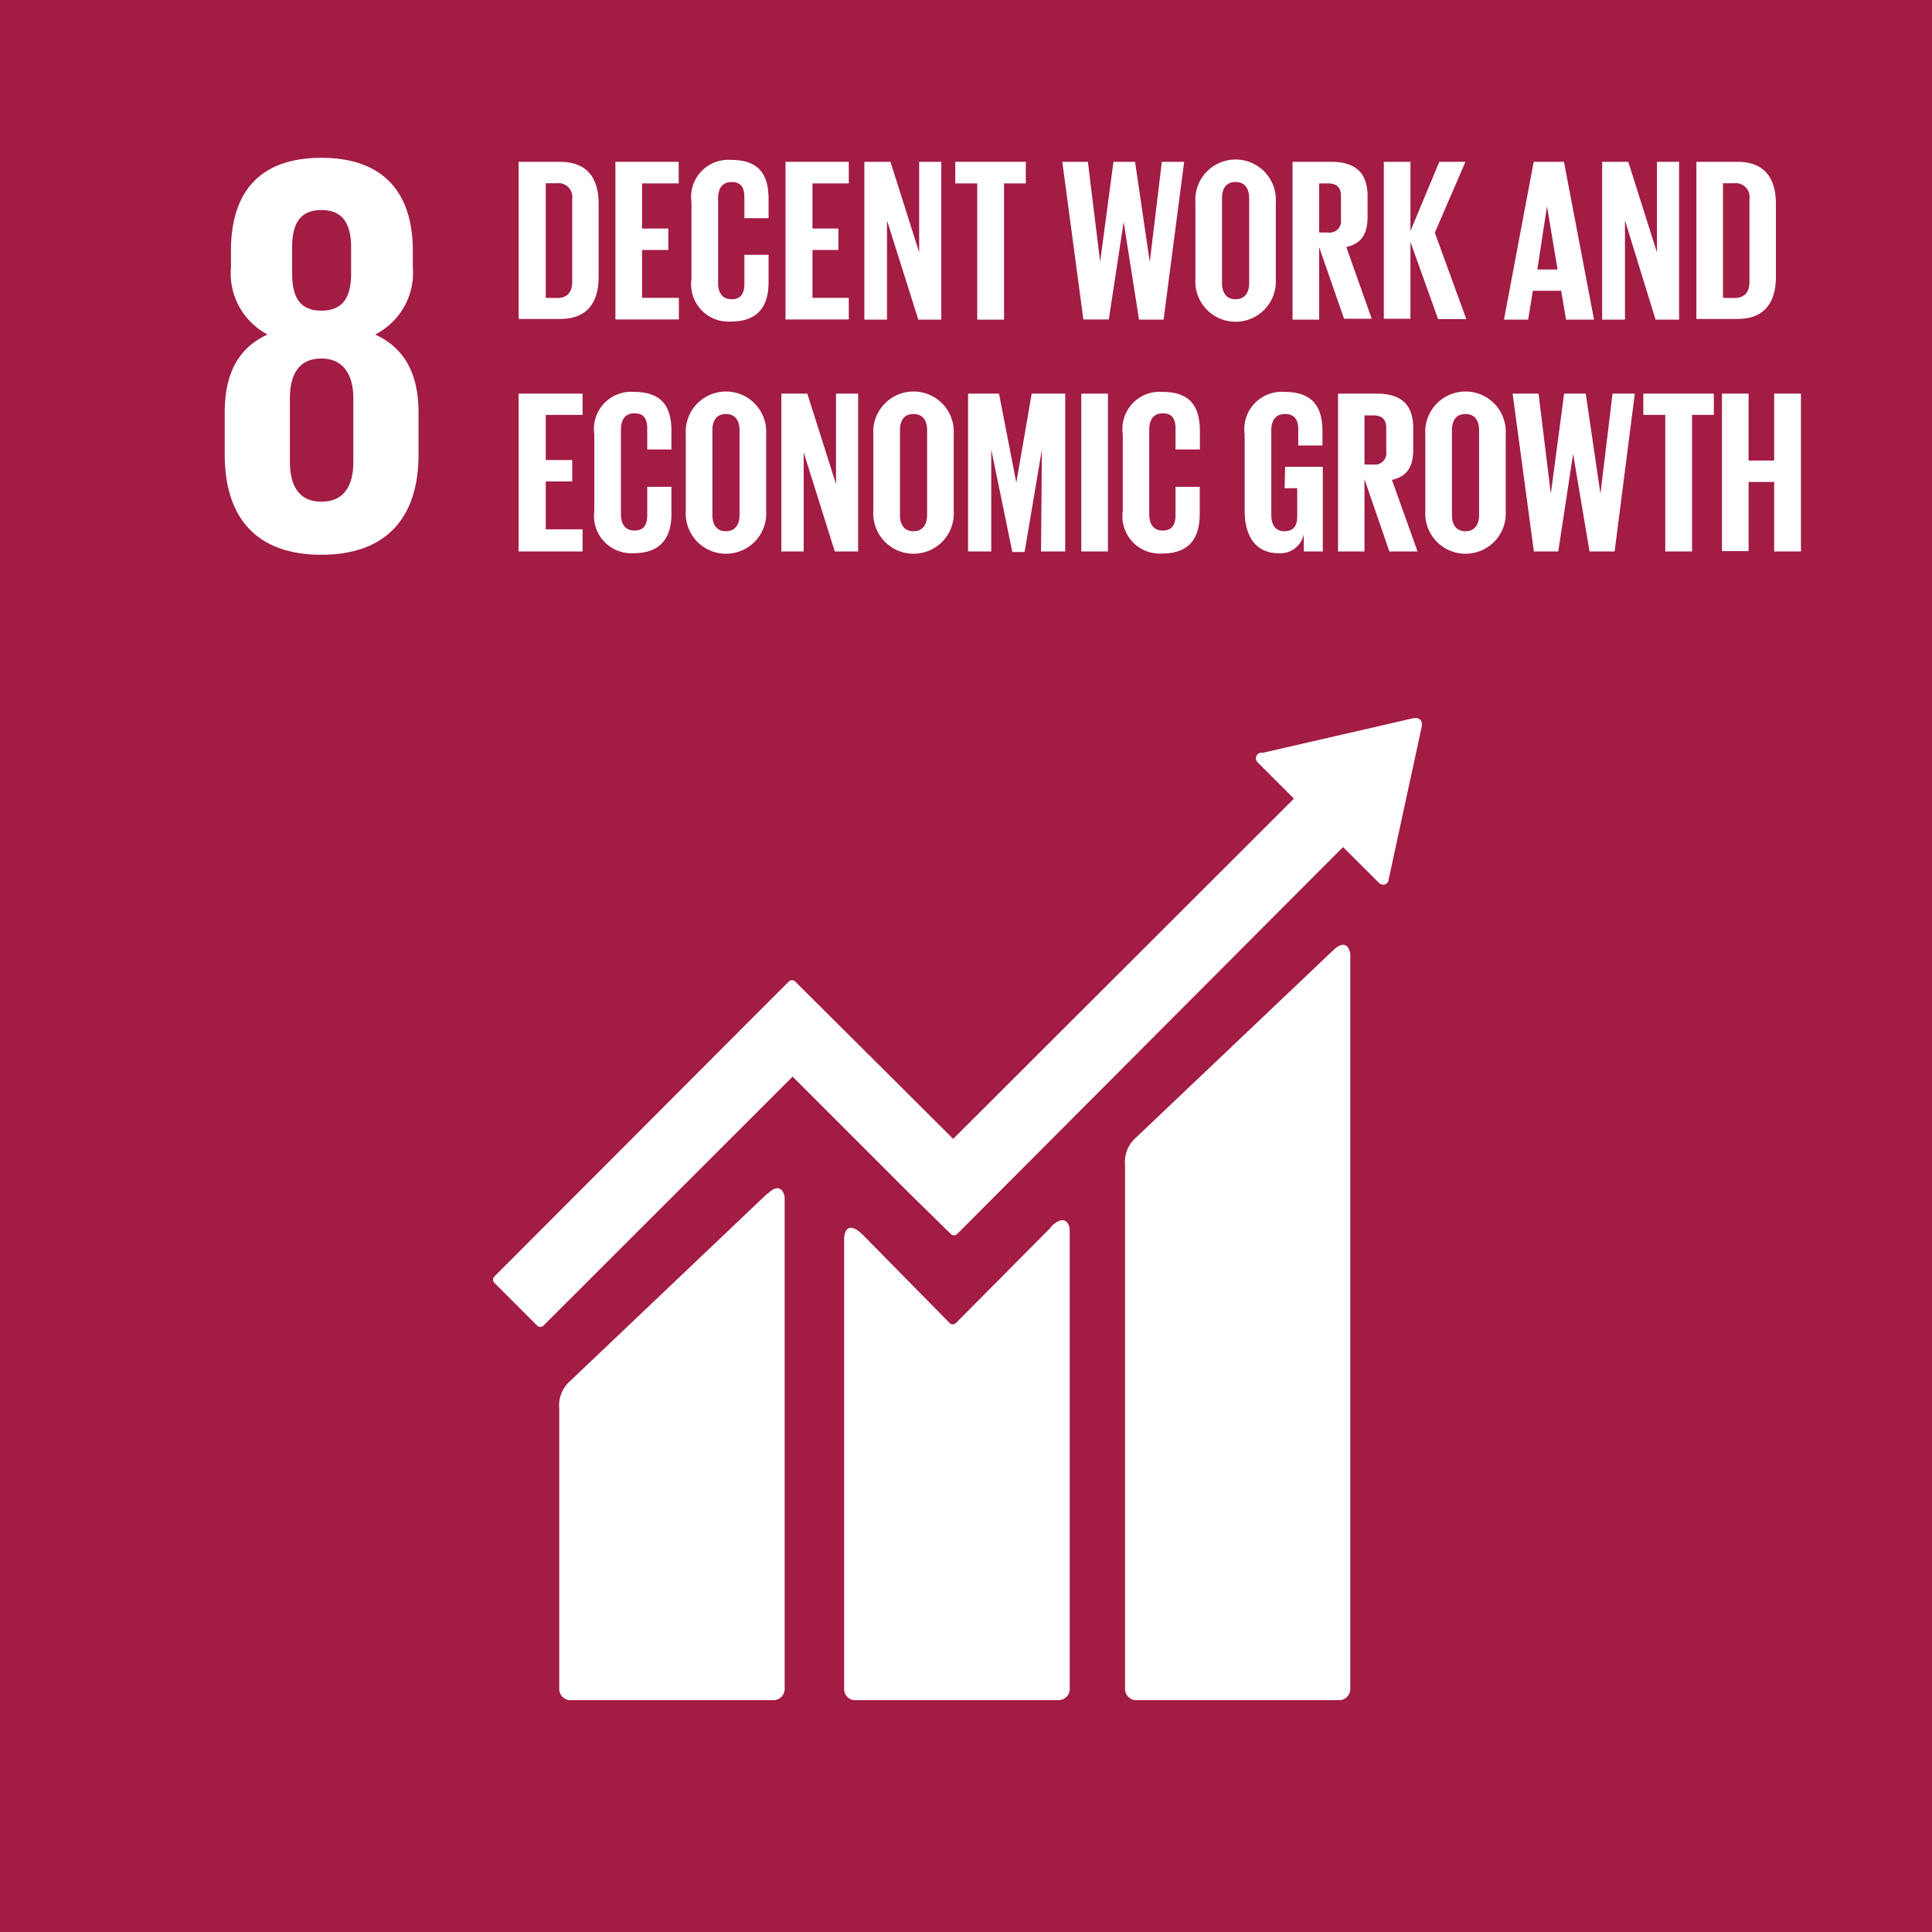 <svg xmlns="http://www.w3.org/2000/svg" viewBox="0 0 111.76 111.77"><defs><style>.cls-1{fill:#a21c44;}.cls-2{fill:#fff;}</style></defs><title>Artboard 16</title><g id="English"><rect class="cls-1" x="-2.05" y="-1.83" width="119.92" height="118.33"/><path class="cls-2" d="M77.09,55,65.73,65.79a1.88,1.88,0,0,0-.65,1.62V97.7a.65.65,0,0,0,.65.65H77.46a.65.65,0,0,0,.65-.65V55.26c0-.36-.28-1-1-.27"/><path class="cls-2" d="M44.36,69.07,33,79.87a1.88,1.88,0,0,0-.65,1.62V97.7a.65.65,0,0,0,.65.65H44.74a.65.65,0,0,0,.65-.65V69.34c0-.36-.28-1-1-.27"/><path class="cls-2" d="M82.25,41.88a.32.32,0,0,0-.1-.25.34.34,0,0,0-.21-.09h-.16l-8.7,2-.16,0a.35.35,0,0,0-.17.09.33.33,0,0,0,0,.47l.1.1,2,2L55.14,65.88,46,56.78a.26.26,0,0,0-.37,0l-2.47,2.47h0L28.6,73.84a.26.26,0,0,0,0,.37l2.47,2.47a.26.26,0,0,0,.37,0L45.85,62.28l6.61,6.61,0,0L55,71.38a.26.26,0,0,0,.37,0L77.69,49l2.09,2.08a.33.33,0,0,0,.46,0,.32.32,0,0,0,.09-.21v0L82.25,42Z"/><path class="cls-2" d="M60.79,71l-5.5,5.54a.26.26,0,0,1-.35,0l-5-5.08c-.91-.91-1.11-.17-1.11.19V97.7a.64.64,0,0,0,.64.65H61.23a.65.65,0,0,0,.65-.65V71.17c0-.36-.28-1-1.09-.2"/><path class="cls-2" d="M30,22.77H33.7V24H31.57v2.61H33.1v1.24H31.57v2.77H33.7V31.9H30Z"/><path class="cls-2" d="M34.38,29.55V25.13a2.15,2.15,0,0,1,2.29-2.46c1.7,0,2.17.94,2.17,2.29V26h-1.4v-1.2c0-.57-.19-.89-.74-.89s-.78.39-.78.94v4.9c0,.55.23.94.78.94s.74-.35.74-.89V28.16h1.4v1.58C38.84,31,38.3,32,36.67,32A2.16,2.16,0,0,1,34.38,29.55Z"/><path class="cls-2" d="M39.67,29.55V25.13a2.33,2.33,0,1,1,4.65,0v4.42a2.33,2.33,0,1,1-4.65,0Zm3.11.24v-4.9c0-.55-.24-.94-.79-.94s-.78.39-.78.94v4.9c0,.55.24.94.78.94S42.78,30.34,42.78,29.79Z"/><path class="cls-2" d="M46.49,26.17V31.9H45.2V22.77H46.7L48.36,28V22.77h1.28V31.9H48.29Z"/><path class="cls-2" d="M50.52,29.55V25.13a2.33,2.33,0,1,1,4.65,0v4.42a2.33,2.33,0,1,1-4.65,0Zm3.11.24v-4.9c0-.55-.24-.94-.79-.94s-.78.39-.78.94v4.9c0,.55.24.94.78.94S53.63,30.34,53.63,29.79Z"/><path class="cls-2" d="M60.27,26h0l-1,5.93h-.71L57.34,26h0V31.9H56V22.77h1.79l1,5.15h0l.89-5.15h1.94V31.9h-1.4Z"/><path class="cls-2" d="M62.55,22.77h1.54V31.9H62.55Z"/><path class="cls-2" d="M64.95,29.55V25.13a2.15,2.15,0,0,1,2.29-2.46c1.7,0,2.17.94,2.17,2.29V26H68v-1.2c0-.57-.19-.89-.74-.89s-.78.39-.78.94v4.9c0,.55.23.94.78.94s.74-.35.74-.89V28.16h1.4v1.58c0,1.31-.54,2.28-2.17,2.28A2.16,2.16,0,0,1,64.95,29.55Z"/><path class="cls-2" d="M74.34,27h2.18V31.9h-1.1v-1A1.38,1.38,0,0,1,73.95,32C72.63,32,72,31,72,29.55V25.13a2.16,2.16,0,0,1,2.3-2.46c1.7,0,2.2.94,2.2,2.29v.81h-1.4v-.93c0-.57-.22-.89-.77-.89s-.79.39-.79.94v4.9c0,.55.23.94.75.94s.75-.28.75-.88V28.24h-.73Z"/><path class="cls-2" d="M78.93,27.72V31.9H77.4V22.77h2.24c1.55,0,2.11.77,2.11,2V26c0,1-.35,1.56-1.23,1.76L82,31.9H80.37Zm0-3.69v2.84h.51a.66.66,0,0,0,.75-.75V24.77c0-.5-.23-.74-.75-.74Z"/><path class="cls-2" d="M82.45,29.55V25.13a2.33,2.33,0,1,1,4.65,0v4.42a2.33,2.33,0,1,1-4.65,0Zm3.11.24v-4.9c0-.55-.24-.94-.79-.94s-.78.39-.78.94v4.9c0,.55.24.94.78.94S85.56,30.34,85.56,29.79Z"/><path class="cls-2" d="M91,26.26l-.86,5.64H88.73L87.5,22.77H89l.71,5.79h0l.77-5.79h1.25l.85,5.79h0l.7-5.79h1.29L93.4,31.9H91.95L91,26.26Z"/><path class="cls-2" d="M95.06,22.77h4.08V24H97.88V31.9H96.33V24H95.06Z"/><path class="cls-2" d="M102.63,27.88h-1.48v4H99.61V22.77h1.54v3.87h1.48V22.77h1.55V31.9h-1.55Z"/><path class="cls-2" d="M34.63,11.81V16c0,1.4-.58,2.45-2.22,2.45H30V9.36h2.37C34.05,9.36,34.63,10.39,34.63,11.81Zm-2.41,5.43c.63,0,.88-.38.88-.93V11.52a.8.8,0,0,0-.88-.92h-.65v6.63Z"/><path class="cls-2" d="M35.6,9.36h3.66v1.25H37.14v2.61h1.52v1.24H37.14v2.77h2.13v1.25H35.6Z"/><path class="cls-2" d="M40,16.13V11.71a2.15,2.15,0,0,1,2.29-2.46c1.7,0,2.17.94,2.17,2.29v1.08h-1.4v-1.2c0-.57-.19-.89-.74-.89s-.78.39-.78.94v4.9c0,.55.23.94.78.94s.74-.35.74-.89V14.74h1.4v1.58c0,1.31-.54,2.28-2.17,2.28A2.16,2.16,0,0,1,40,16.13Z"/><path class="cls-2" d="M45.44,9.36H49.1v1.25H47v2.61H48.5v1.24H47v2.77H49.1v1.25H45.44Z"/><path class="cls-2" d="M51.31,12.75v5.74H50V9.36h1.51l1.66,5.24V9.36h1.28v9.13H53.12Z"/><path class="cls-2" d="M55.26,9.36h4.08v1.25H58.08v7.88H56.53V10.61H55.26Z"/><path class="cls-2" d="M65,12.84l-.86,5.64H62.67L61.45,9.36h1.48l.71,5.79h0l.77-5.79h1.25l.85,5.79h0l.7-5.79h1.29l-1.19,9.13H65.89L65,12.84Z"/><path class="cls-2" d="M69.15,16.13V11.71a2.33,2.33,0,1,1,4.65,0v4.42a2.33,2.33,0,1,1-4.65,0Zm3.11.24v-4.9c0-.55-.24-.94-.79-.94s-.78.39-.78.94v4.9c0,.55.24.94.78.94S72.26,16.93,72.26,16.37Z"/><path class="cls-2" d="M76.31,14.3v4.19H74.77V9.36H77c1.55,0,2.11.77,2.11,2v1.17c0,1-.35,1.56-1.23,1.76l1.47,4.15H77.75Zm0-3.69v2.84h.51a.66.66,0,0,0,.75-.75V11.35c0-.5-.23-.74-.75-.74Z"/><path class="cls-2" d="M81.59,14v4.44H80.05V9.36h1.54v4l1.67-4h1.51L83,13.46l1.82,5H83.19Z"/><path class="cls-2" d="M87,18.49l1.72-9.13h1.75l1.74,9.13H90.59l-.28-1.67H88.67l-.27,1.67Zm1.93-2.9H90.1l-.61-3.66h0Z"/><path class="cls-2" d="M94,12.75v5.74H92.68V9.36h1.51l1.66,5.24V9.36h1.28v9.13H95.77Z"/><path class="cls-2" d="M102.73,11.81V16c0,1.4-.58,2.45-2.22,2.45H98.13V9.36h2.37C102.15,9.36,102.73,10.39,102.73,11.81Zm-2.41,5.43c.63,0,.88-.38.88-.93V11.52a.8.8,0,0,0-.88-.92h-.65v6.63Z"/></g><g id="NUMBERS_ONLY" data-name="NUMBERS ONLY"><path class="cls-2" d="M24.21,26.29V23.85c0-2.15-.76-3.7-2.51-4.5a4,4,0,0,0,2.18-3.9v-.93c0-3.51-1.82-5.39-5.29-5.39S13.36,11,13.36,14.52v.93a4,4,0,0,0,2.12,3.9c-1.75.79-2.48,2.35-2.48,4.5v2.45c0,3.41,1.62,5.79,5.59,5.79s5.62-2.38,5.62-5.79m-7.31-12c0-1.36.46-2.15,1.69-2.15s1.72.79,1.72,2.15v1.52c0,1.36-.46,2.15-1.72,2.15s-1.69-.8-1.69-2.15Zm3.54,12.4c0,1.36-.5,2.32-1.85,2.32s-1.82-1-1.82-2.32V23.05c0-1.36.5-2.31,1.82-2.31s1.85,1,1.85,2.31Z"/></g></svg>